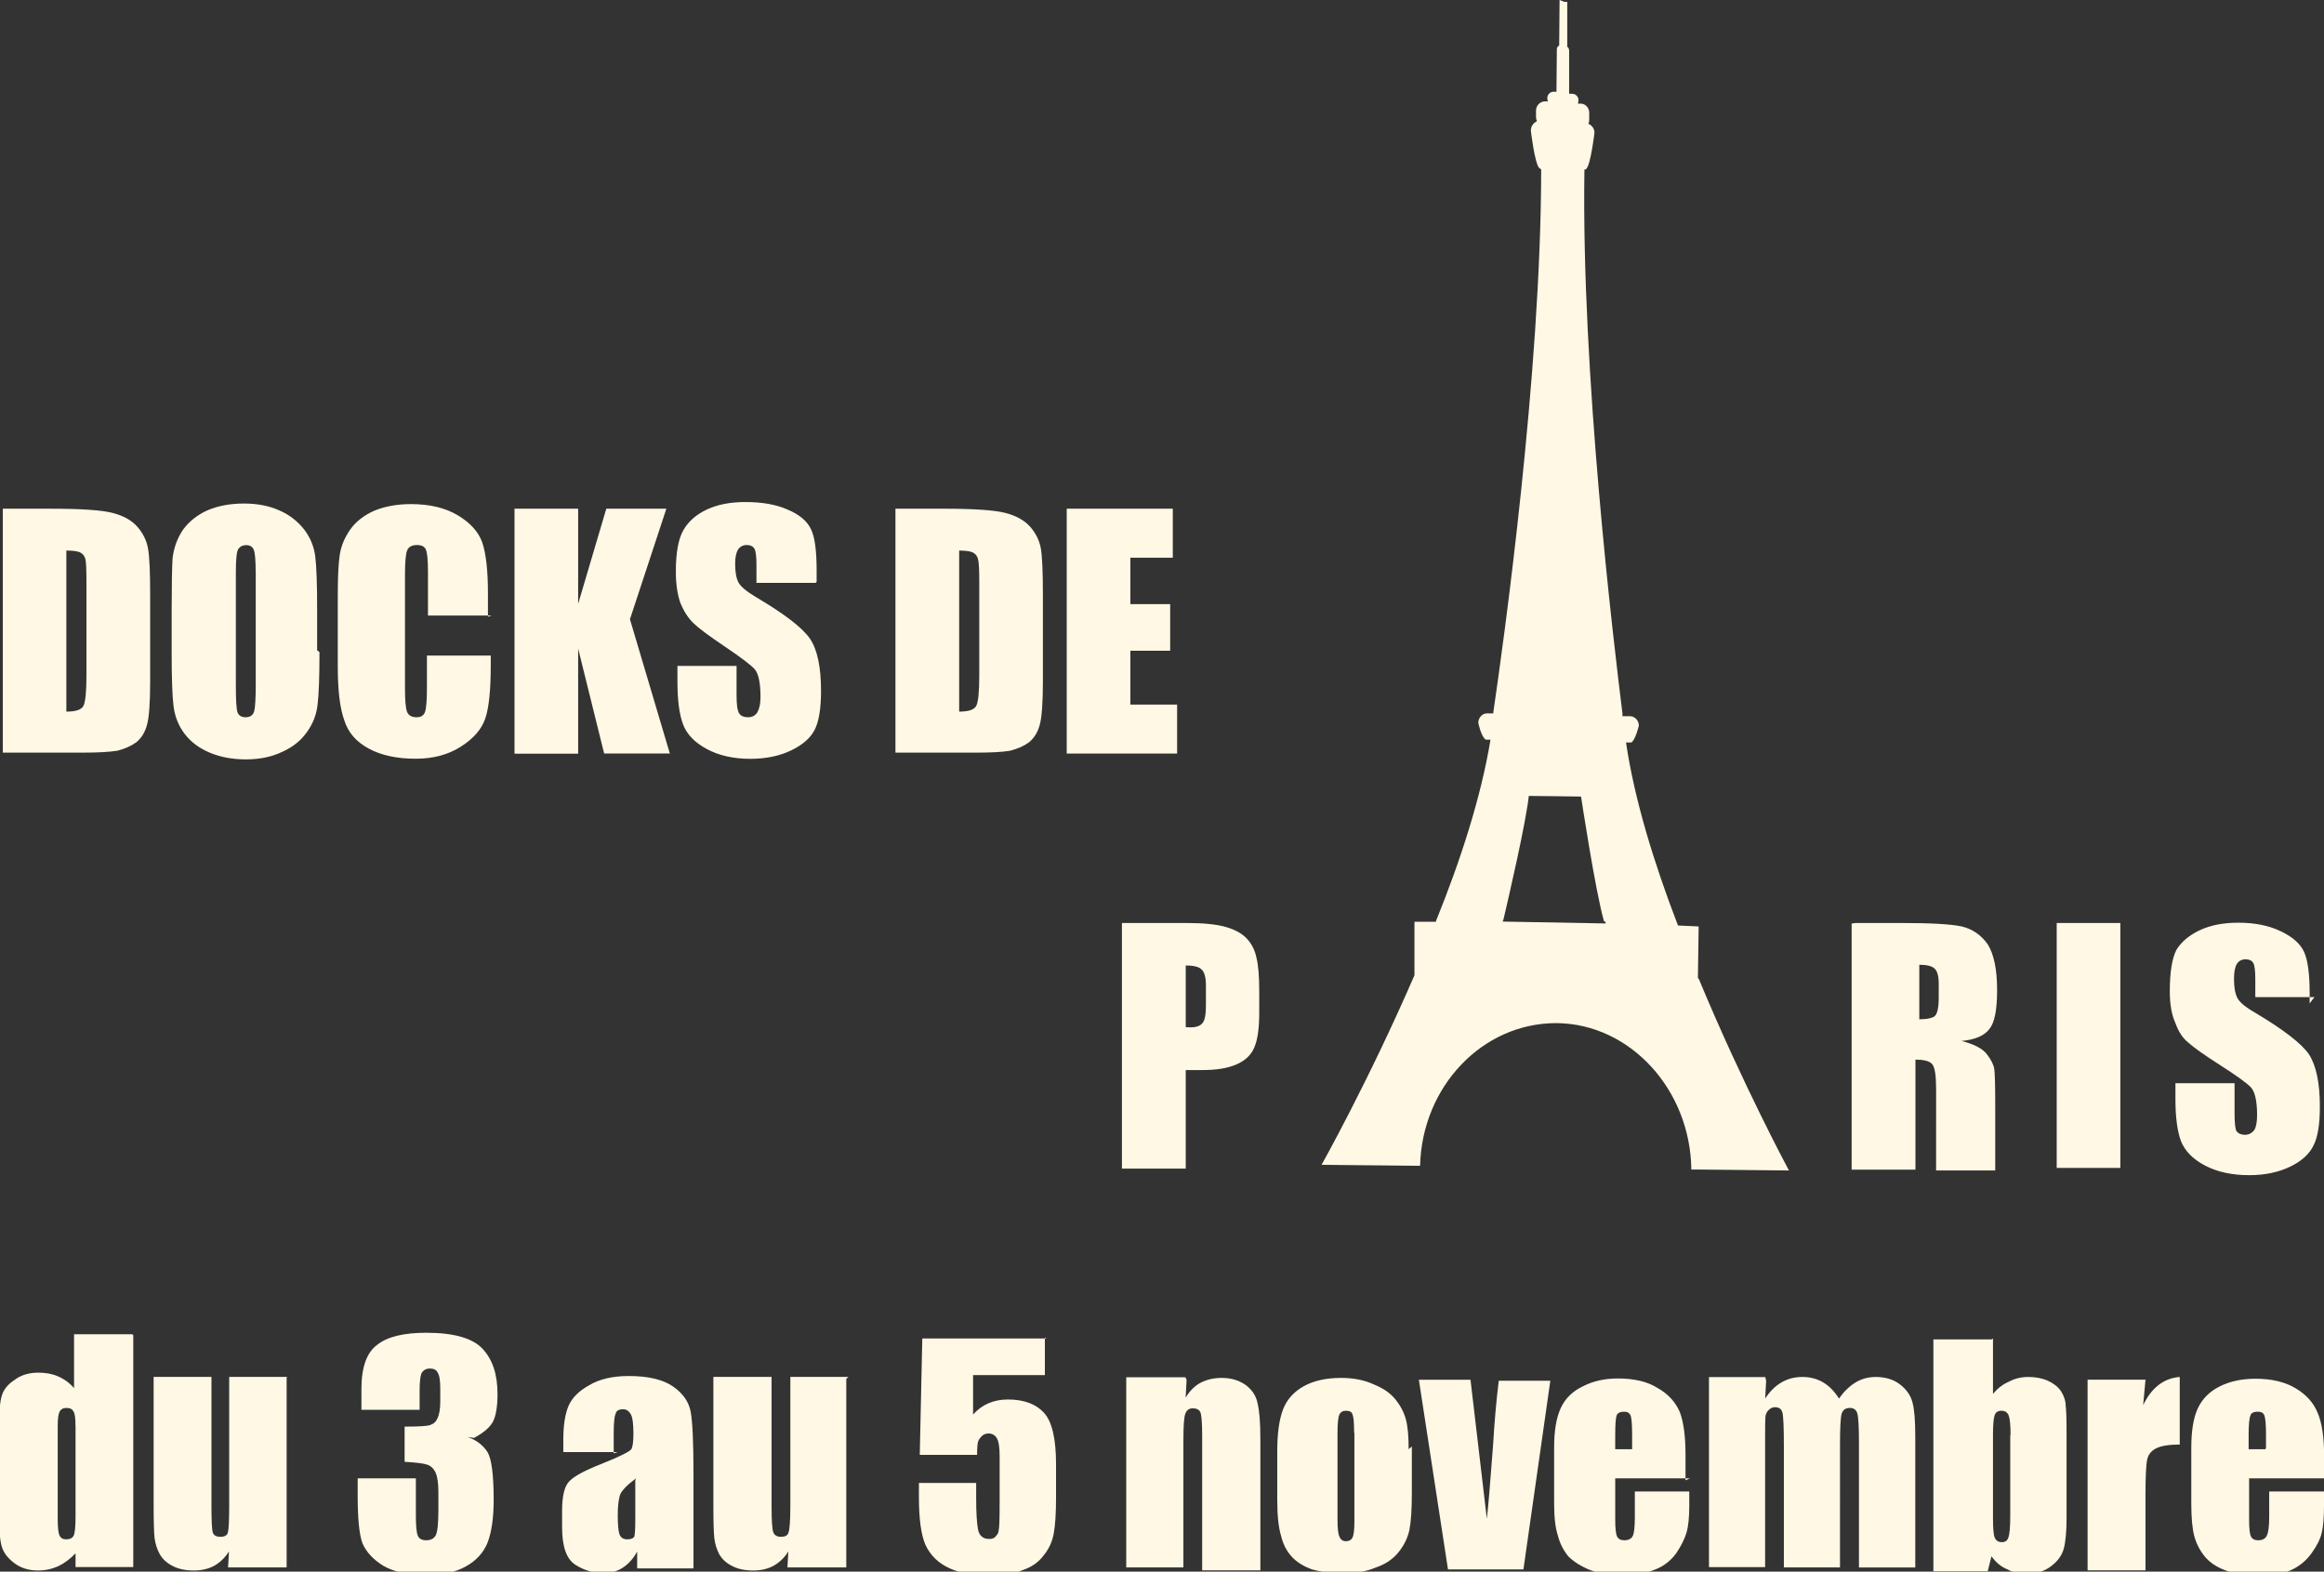 <svg xmlns="http://www.w3.org/2000/svg" viewBox="0 0 247.62 167.45"><rect x="0" y="0" width="247.62" height="167.45" fill="#333333" stroke="none"/><path fill="#fff8e4" d="M.3 54.2h5.06q4.92 0 6.64.45 1.74.45 2.64 1.48.9 1.03 1.13 2.3.23 1.26.23 4.97v9.14q0 3.5-.34 4.7-.32 1.18-1.14 1.85-.83.6-2.03.9-1.3.2-3.7.2H.3v-26zm6.77 4.46v17.16q1.47 0 1.8-.58.34-.6.34-3.2V61.9q0-1.77-.1-2.27t-.5-.73q-.4-.24-1.5-.24zm26.97 10.82q0 3.93-.2 5.57-.17 1.63-1.16 2.98-.96 1.35-2.62 2.08-1.66.8-3.87.8-2.1 0-3.8-.7-1.7-.7-2.7-2-1-1.3-1.2-3-.2-1.6-.2-5.6V65q0-3.92.1-5.55.2-1.64 1.1-3 1-1.35 2.6-2.07 1.7-.73 3.9-.73 2.1 0 3.7.7 1.6.67 2.7 2.04 1 1.3 1.2 2.9.2 1.6.2 5.6v4.4zm-6.8-8.58q0-1.82-.2-2.32-.2-.5-.82-.5-.53 0-.82.4-.27.4-.27 2.42v12.18q0 2.28.17 2.8.2.54.87.54.7 0 .9-.6.18-.62.18-2.93v-12zm25.16 4.68h-6.8v-4.55q0-1.98-.22-2.46-.2-.5-.95-.5-.83 0-1.06.6-.22.6-.22 2.57v12.12q0 1.9.22 2.48.23.58 1.02.58.7 0 .9-.58t.2-2.72v-3.27h6.8v1q0 4.06-.6 5.75-.6 1.7-2.6 2.96-2 1.28-4.8 1.28-3 0-5-1.08t-2.6-3q-.7-1.9-.7-5.74V63.4q0-2.82.2-4.22.2-1.42 1.1-2.72.9-1.3 2.6-2.05 1.7-.7 3.9-.7 3 0 5 1.2t2.6 2.9q.6 1.8.6 5.4v2.5zM71 54.2l-3.88 11.78 4.25 14.3h-7L61.6 69.1v11.2h-6.78V54.2h6.78v10.14l3-10.14H71zm15.9 7.9h-6.3v-1.94q0-1.35-.23-1.72-.24-.37-.8-.37-.62 0-.94.5-.3.5-.3 1.5 0 1.32.35 1.98.34.66 1.92 1.6 4.53 2.68 5.7 4.4 1.18 1.73 1.18 5.57 0 2.78-.66 4.1-.65 1.33-2.52 2.23-1.87.9-4.35.9-2.72 0-4.65-1.05-1.92-1.03-2.52-2.62-.6-1.6-.6-4.53v-1.7h6.3v3.17q0 1.46.27 1.88.27.42.95.42.67 0 1-.53.33-.6.33-1.6 0-2.3-.63-3-.64-.7-3.17-2.4t-3.35-2.5q-.82-.8-1.37-2.1-.5-1.4-.5-3.4 0-3 .8-4.4.8-1.4 2.5-2.2 1.7-.8 4.1-.8 2.7 0 4.5.8 1.9.8 2.5 2.1.6 1.2.6 4.4V62zm8.5-7.9h5.1q4.9 0 6.62.45 1.74.45 2.65 1.48.9 1.03 1.13 2.3.22 1.26.22 4.97v9.14q0 3.5-.34 4.7-.32 1.18-1.14 1.85-.82.6-2.03.9-1.2.2-3.6.2h-8.6v-26zm6.8 4.46v17.16q1.46 0 1.8-.58.34-.6.34-3.2V61.9q0-1.77-.12-2.27-.1-.5-.5-.73-.4-.24-1.53-.24zm11.46-4.46h11.3v5.22h-4.52v4.95h4.24v4.96h-4.24v5.74h4.98v5.22h-11.76V54.2z"/><g fill="#fff8e4"><path d="M119.54 98.34h6.84q2.77 0 4.25.43 1.5.44 2.24 1.26.76.82 1 2 .3 1.16.3 3.6v2.28q0 2.5-.53 3.7-.5 1.2-1.9 1.8-1.37.6-3.6.6h-1.8v10.5h-6.8V98.4zm6.8 4.46v6.64l.5.02q.92 0 1.28-.45.37-.4.37-1.9V105q0-1.34-.5-1.74-.4-.4-1.8-.4zm71.38-4.46h4.8q4.8 0 6.5.37 1.7.4 2.77 1.9 1 1.6 1 4.9 0 3.1-.8 4.1-.8 1.1-3 1.3 2 .5 2.7 1.4.7.9.8 1.6.1.7.1 3.9v6.9h-6.3V116q0-2.1-.4-2.6t-1.8-.5v11.72h-6.8V98.4zm6.78 4.46v5.8q1.15 0 1.6-.3.47-.33.47-2.05v-1.43q0-1.24-.45-1.63-.44-.4-1.62-.4zm21.42-4.46v26.1h-6.78v-26.1h6.78zm20.68 7.9h-6.3v-1.94q0-1.35-.23-1.72-.24-.37-.8-.37-.62 0-.94.5-.3.5-.3 1.6 0 1.3.35 2 .34.7 1.92 1.6 4.52 2.7 5.7 4.4 1.18 1.8 1.18 5.6 0 2.8-.66 4.1-.65 1.4-2.52 2.3-1.87.9-4.35.9-2.72 0-4.66-1t-2.6-2.6q-.6-1.6-.6-4.5v-1.7h6.3v3.2q0 1.5.2 1.9.3.4.9.4.6 0 1-.5.3-.5.3-1.6 0-2.3-.7-3-.7-.7-3.2-2.3-2.5-1.6-3.4-2.4-.9-.7-1.4-2.1-.6-1.3-.6-3.4 0-3 .7-4.4.8-1.3 2.5-2.1t4.1-.8q2.6 0 4.5.9t2.5 2.2q.6 1.3.6 4.4v1.1z"/><path d="M166.17 0l-.04 4.85c-.15.07-.25.22-.25.4l-.04 4.52h-.3c-.37 0-.68.3-.68.7 0 .1.02.22.07.33h-.3c-.53 0-.96.43-.97.97v.7c0 .15.04.3.1.44-.37.2-.64.5-.65 1 0 0 .4 3.5.9 4 .1 0 .1.1.1.1h.1c0 21.7-4 50.4-5.1 57.9v.1h-.7c-.5 0-.9.5-.9 1 0 0 .3 1.5.8 1.8h.5c-1 6.1-3.2 12.9-5.8 19.3v.1h-2.3v5.7c-4.9 11.3-9.9 20.2-9.9 20.2l10 .1h.5c.2-8.4 6.6-15.2 14.5-15.2h.1c7.8.1 14.2 7.1 14.3 15.6h.7l9.7.1s-4.9-9.1-9.6-20.4l-.1-.1.08-5.5-2.2-.1-.04-.1c-2.5-6.5-4.6-13.3-5.5-19.4h.57c.45-.3.8-1.8.8-1.8 0-.5-.4-1-.95-1h-.8V76c-.94-7.53-4.4-36.3-4.05-57.94h.1l.07-.04c.5-.4.9-3.9.9-3.9 0-.42-.3-.8-.66-.93.1-.2.1-.3.1-.5V12c0-.5-.4-.96-.9-.96h-.3c0-.1.06-.23.06-.35 0-.4-.3-.7-.7-.7h-.3V5.4c0-.2-.1-.37-.2-.4V.2h-.3zm-3.55 84.8l2.9.03h.04l2.9.04s1.53 10.15 2.45 13.3h.1l.1.22-5.5-.1-5.5-.1.1-.3c.4-1.7 2.5-10.7 2.7-13.3z"/></g><path fill="#fff8e4" d="M14.2 142.26v24.7H8.05v-1.46q-.88.92-1.86 1.38-1 .45-2.1.45-1.5 0-2.5-.74-1.1-.8-1.4-1.8-.3-1-.3-3.3V152q0-2.3.3-3.3t1.4-1.7q1-.75 2.5-.75 1.2 0 2.1.4 1 .43 1.7 1.25v-5.74h6.2zm-6.16 9.55q0-1.1-.2-1.4-.18-.4-.74-.4-.55 0-.75.4-.2.4-.2 1.5v10q0 1.3.2 1.7.18.4.7.4.6 0 .8-.4.2-.4.2-2.1V152zm22.5-5V167H24.3l.1-1.7q-.64 1-1.58 1.53-.93.5-2.16.5-1.38 0-2.3-.5-.92-.47-1.36-1.28-.42-.8-.53-1.68-.1-.9-.1-3.5V146.7h6.16v13.8q0 2.35.15 2.8.16.44.8.44.68 0 .8-.46.14-.47.14-2.96V146.7h6.16zm19.3 6.3q1.4.5 2.1 1.6.66 1.1.66 5.1 0 2.9-.67 4.6-.67 1.6-2.32 2.5-1.6.9-4.2.9-2.9 0-4.6-1-1.6-1-2.2-2.4-.5-1.4-.5-5v-1.9h6.2v4q0 1.6.2 2.1t.9.5 1-.5.3-2.8V159q0-1.43-.3-2.1-.3-.65-.9-.85-.6-.2-2.4-.3V152q2.2 0 2.7-.16.6-.2.8-.73.3-.6.3-1.8v-1.4q0-1.3-.3-1.7-.2-.4-.8-.4-.6 0-.9.5-.2.5-.2 1.9v2h-6.2V148q0-3.5 1.7-4.73 1.6-1.27 5.2-1.27 4.4 0 6 1.7t1.6 4.8q0 2.05-.5 3-.5.9-2 1.7zm15.98 1.6h-5.8v-1.3q0-2.3.55-3.6.55-1.3 2.18-2.2 1.63-1 4.24-1 3.1 0 4.7 1.1t1.9 2.7q.3 1.6.3 6.7v10h-6v-1.8q-.6 1.1-1.5 1.7-.9.6-2.1.6-1.6 0-3-.9t-1.4-4V161q0-2.3.7-3.1.7-.83 3.5-1.93 3-1.2 3.2-1.6.2-.4.2-1.65 0-1.6-.3-2.07-.3-.5-.8-.5-.7 0-.8.5-.2.4-.2 2.1v2.1zm1.95 2.8q-1.48 1.1-1.72 1.8-.23.8-.23 2.1 0 1.6.2 2.1t.82.5q.58 0 .75-.3.1-.4.1-1.9v-4.1zm22.4-10.6V167H83.9l.1-1.7q-.63 1-1.58 1.53-.93.5-2.15.5-1.4 0-2.3-.5-.92-.47-1.36-1.28-.4-.8-.5-1.68-.1-.9-.1-3.5V146.7h6.2v13.8q0 2.35.2 2.8.2.44.8.44.7 0 .8-.46.2-.47.2-2.96V146.7h6.2zm21.16-4.4v4h-7.65v4.2q1.44-1.6 3.7-1.6 2.55 0 3.84 1.4 1.3 1.4 1.3 5.5v3.5q0 2.6-.25 3.9-.24 1.3-1.06 2.3-.8 1.1-2.3 1.6-1.4.6-3.5.6-2.4 0-4.2-.8-1.8-.8-2.6-2.5-.7-1.6-.7-5.1V158h6.1v1.57q0 2.4.2 3.4t1.2 1q.5 0 .7-.3.3-.3.3-.64.1-.32.1-2.9v-5q0-1.4-.3-1.9t-.9-.5q-.4 0-.7.28-.3.3-.4.6-.1.3-.1 1.4H98l.27-12.4h13.24zm15.1 4.5l-.1 1.9q.66-1.1 1.62-1.6.98-.5 2.24-.5 1.5 0 2.6.8 1 .8 1.2 1.9.3 1.2.3 3.8v14h-6.2V153q0-2.1-.2-2.55-.2-.4-.8-.4t-.8.6q-.2.5-.2 2.8V167H120v-20.26h6.3zm24 7.1v4.9q0 2.7-.26 4-.28 1.3-1.18 2.4-.9 1.1-2.4 1.6-1.4.6-3.3.6-2.1 0-3.5-.4-1.4-.5-2.2-1.4-.8-.9-1.1-2.2-.4-1.3-.4-3.8v-5.2q0-2.8.6-4.4.6-1.6 2.2-2.5t4-.9q2 0 3.5.7 1.5.6 2.3 1.6.8 1 1.1 2.1.3 1.1.3 3.2zm-6.15-1.5q0-1.5-.17-1.9-.1-.4-.7-.4-.5 0-.7.4-.2.4-.2 2v9.2q0 1.4.2 1.8.2.5.7.5t.7-.4q.2-.4.2-1.7v-9.4zm20.92-5.6l-2.88 20.2h-8.04l-3.1-20.2h5.5l1.74 14.8q.2-1.6.67-7.9.2-3.5.6-6.8h5.5zm14.88 10.5h-7.98v4.4q0 1.4.2 1.8.2.4.76.4.7 0 .93-.5.2-.5.2-2v-2.7h5.8v1.5q0 1.9-.3 2.9t-1.1 2.2q-.9 1.2-2.2 1.7-1.4.6-3.4.6t-3.5-.5q-1.5-.6-2.4-1.5-.8-1-1.1-2.2-.4-1.2-.4-3.4v-6q0-2.65.7-4.17.7-1.55 2.4-2.35 1.6-.82 3.7-.82 2.6 0 4.2 1 1.7.95 2.4 2.6.6 1.6.6 4.55v2.7zm-6.18-3.3v-1.4q0-1.6-.17-2-.16-.4-.68-.4-.64 0-.8.4-.15.4-.15 2.1v1.5h1.8zm14.28-7.1l-.1 1.9q.7-1.1 1.7-1.7 1-.6 2.26-.6 2.47 0 3.9 2.3.77-1.1 1.74-1.7.98-.6 2.17-.6 1.57 0 2.6.8t1.32 1.9q.3 1.1.3 3.6v14h-6v-13.2q0-2.6-.17-3.2-.17-.6-.8-.6-.67 0-.87.6-.18.6-.18 3.3V167h-5.98v-12.9q0-2.97-.15-3.57-.14-.6-.8-.6-.4 0-.7.33-.3.3-.32.76-.03.44-.03 1.9v14.05h-5.98v-20.25h6zm24.17-4.5v5.9q.76-.9 1.7-1.3.94-.5 2.04-.5 1.2 0 2.1.4.9.4 1.4 1.1.5.8.5 1.5.1.7.1 2.9v9.1q0 2.2-.3 3.3-.3 1.1-1.4 1.9-1.1.8-2.6.8-1.1 0-2-.5-1-.4-1.7-1.4l-.4 1.6H206v-24.7h6.2zm1.87 10.2q0-1.5-.2-2t-.77-.5q-.57 0-.73.5-.17.5-.17 2.1v8.8q0 1.7.18 2.1.2.5.76.5t.7-.5q.2-.5.2-2.3V153zm14.38-5.8l-.25 2.7q1.35-2.8 3.9-3v7.2q-1.7 0-2.5.4t-.97 1.2q-.18.8-.18 3.8v8h-6.17V147h6.17zm19.02 10.5h-7.98v4.4q0 1.4.2 1.8.2.4.76.4.7 0 .93-.5.25-.5.25-2v-2.7h5.84v1.5q0 1.9-.24 2.9-.23 1-1.1 2.2-.87 1.2-2.22 1.8-1.32.56-3.34.56-1.95 0-3.45-.5-1.5-.52-2.33-1.5-.82-1-1.14-2.2-.32-1.2-.32-3.43v-6q0-2.7.7-4.2.73-1.54 2.36-2.34t3.76-.8q2.6 0 4.27 1 1.7 1 2.36 2.6.7 1.6.7 4.6v2.7zm-6.18-3.3v-1.4q0-1.5-.17-2-.17-.4-.68-.4-.7 0-.8.4-.2.4-.2 2.1v1.5h1.8z"/></svg>
